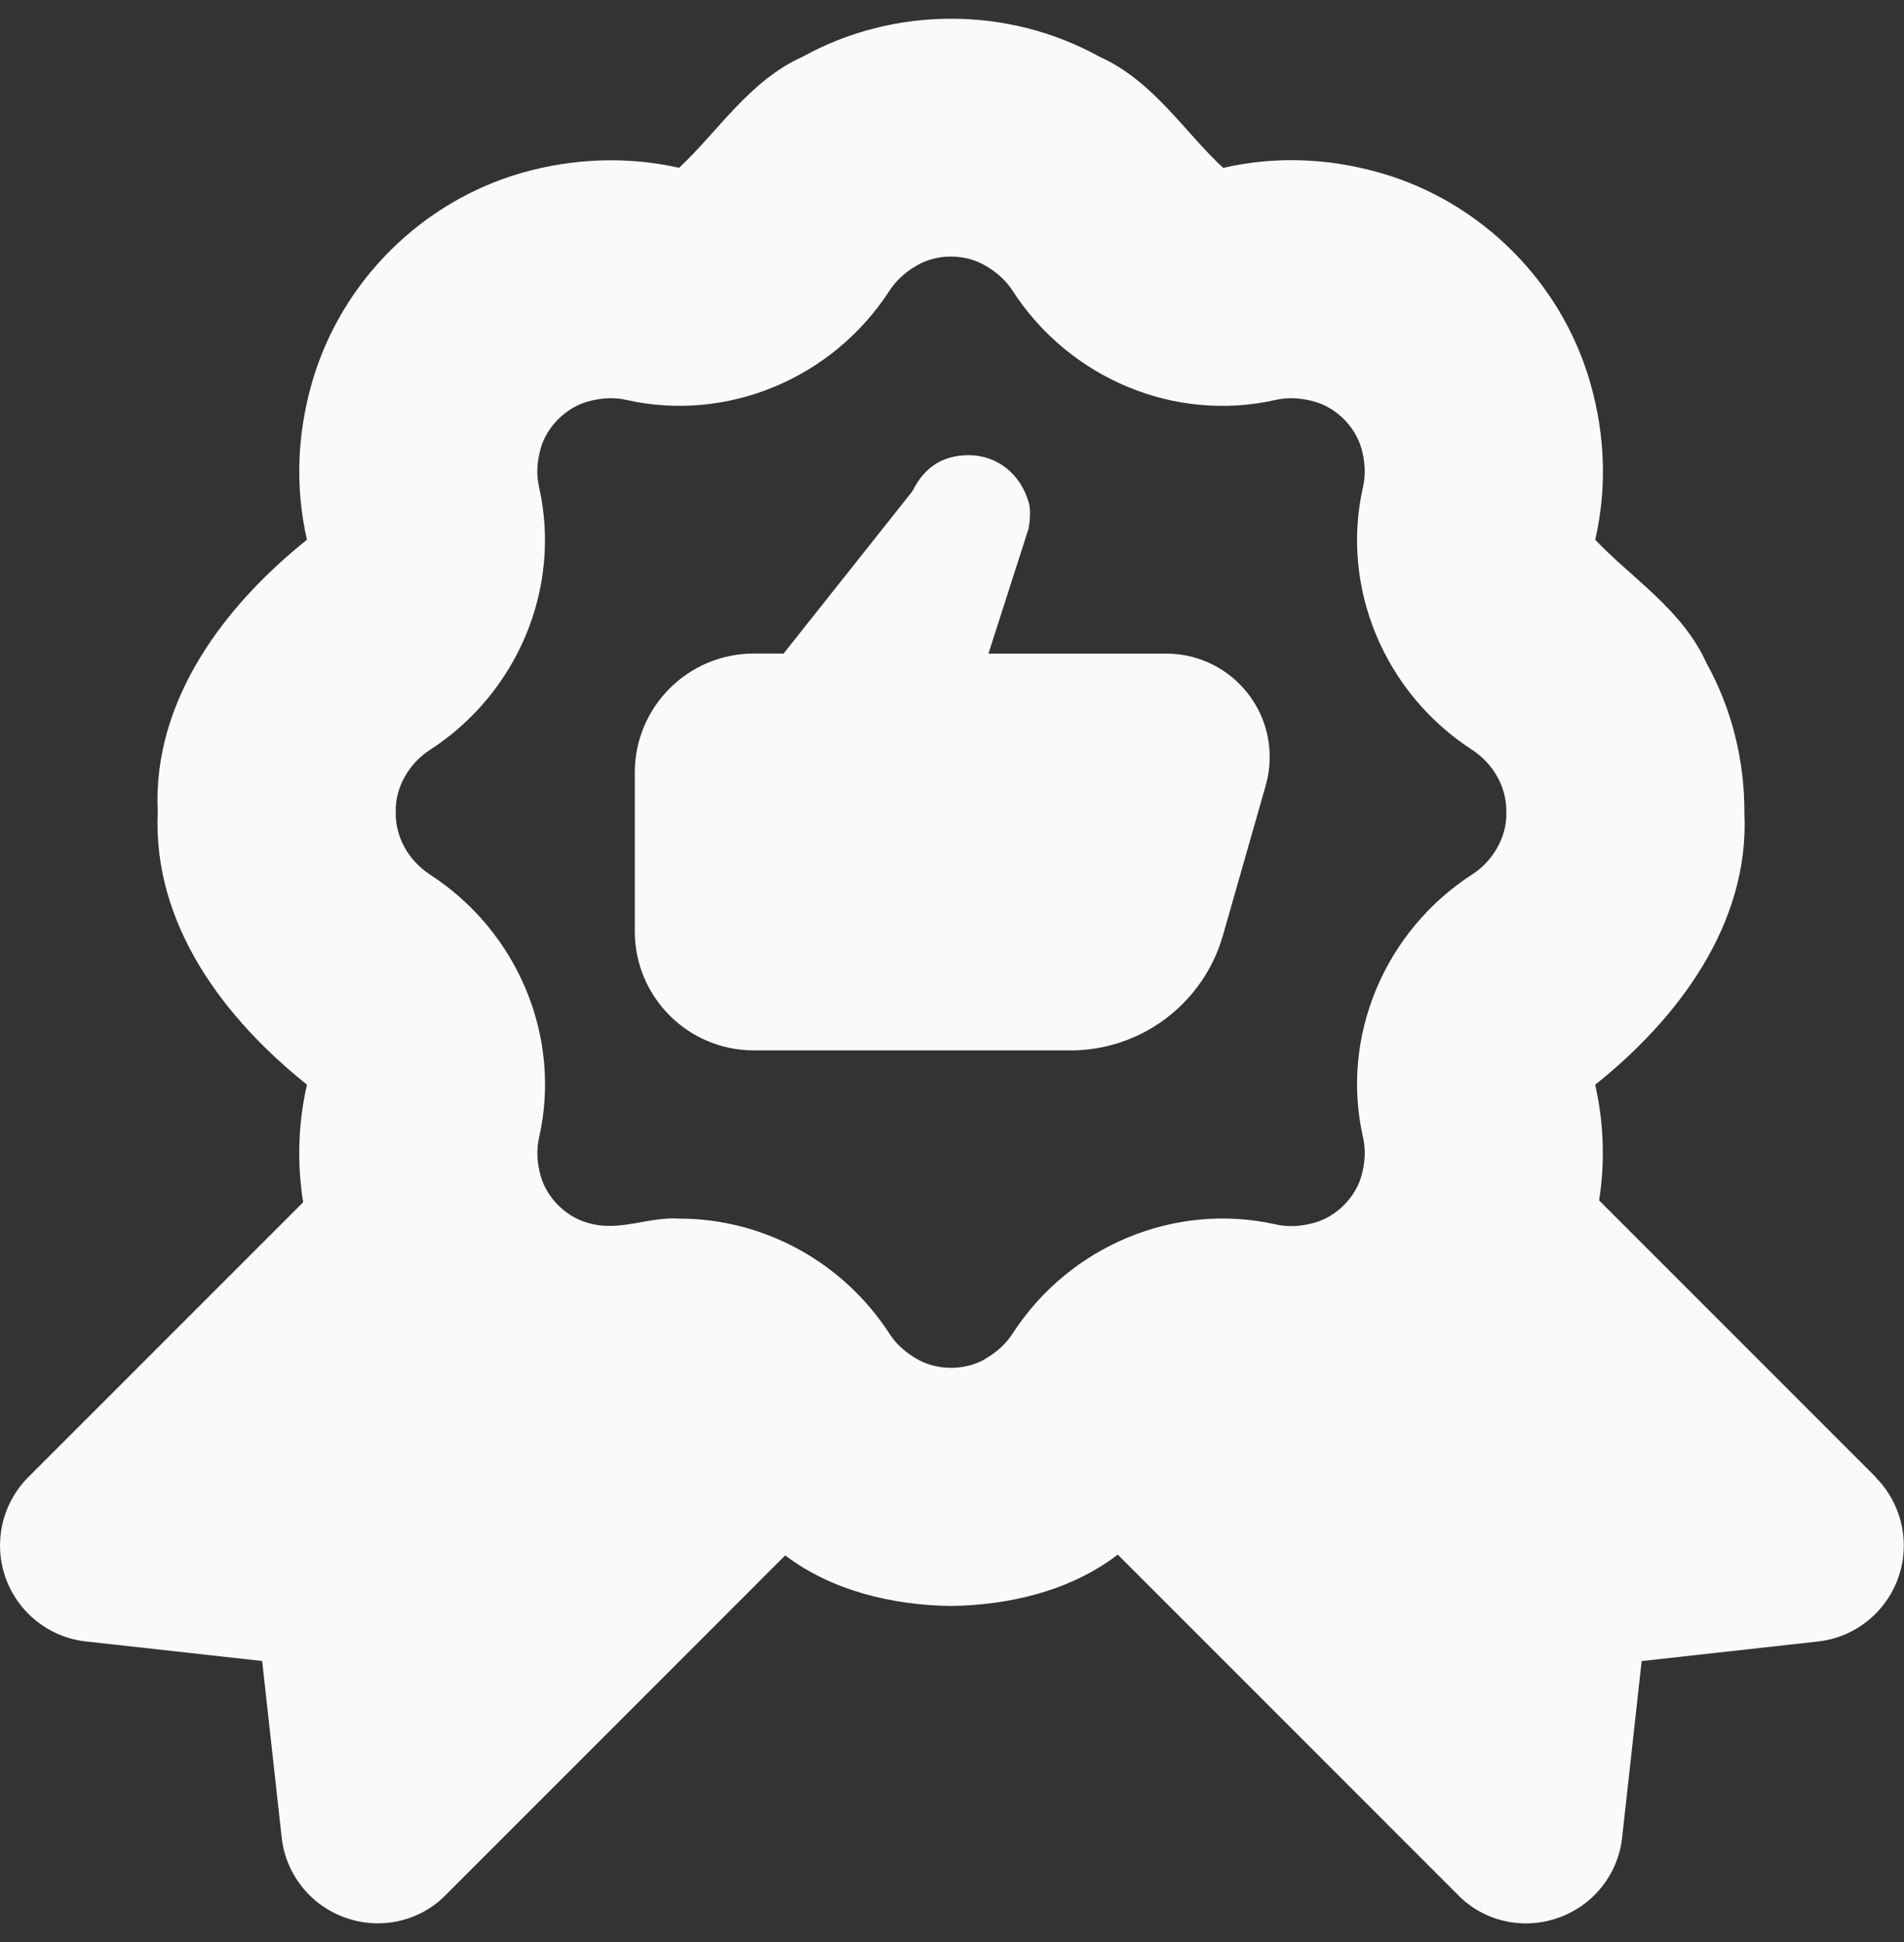 <svg width="51" height="52" viewBox="0 0 51 52" fill="none" xmlns="http://www.w3.org/2000/svg">
<rect x="0" y="0" width="51" height="52" fill="#333333" stroke="none"/>
<g clip-path="url(#clip0_1232_633)">
<path d="M50.251 39.559L42.834 32.143C42.994 31.104 42.96 30.067 42.728 29.045C44.889 27.324 46.867 24.782 46.725 21.767C46.731 20.352 46.381 18.964 45.709 17.755C45.061 16.316 43.691 15.473 42.73 14.453C43.045 13.067 42.998 11.65 42.594 10.243C41.821 7.549 39.666 5.398 36.971 4.629C35.56 4.225 34.143 4.18 32.764 4.495C31.733 3.547 30.896 2.166 29.449 1.518C26.999 0.162 23.954 0.162 21.501 1.518C20.058 2.166 19.223 3.539 18.189 4.493C16.826 4.185 15.371 4.231 13.983 4.627C11.287 5.396 9.132 7.549 8.358 10.241C7.952 11.652 7.908 13.069 8.222 14.453C6.065 16.176 4.083 18.715 4.225 21.733C4.085 24.787 6.046 27.305 8.222 29.043C7.986 30.08 7.952 31.136 8.12 32.192L0.751 39.559C0.341 39.972 0.079 40.518 0.016 41.1C-0.14 42.517 0.885 43.797 2.302 43.952L7.022 44.475L7.542 49.175C7.642 50.172 8.316 51.024 9.255 51.349C10.198 51.687 11.255 51.443 11.939 50.741L21.032 41.648C22.29 42.602 23.928 42.983 25.469 43.002C27.022 42.983 28.677 42.598 29.94 41.627L39.056 50.743C39.742 51.445 40.798 51.689 41.74 51.351C42.679 51.024 43.355 50.174 43.453 49.177L43.973 44.477L48.693 43.954C50.11 43.797 51.135 42.52 50.979 41.102C50.916 40.522 50.654 39.974 50.244 39.562L50.251 39.559ZM26.361 36.406C25.83 36.699 25.12 36.699 24.591 36.406C24.264 36.225 24.007 35.994 23.83 35.72C22.572 33.771 20.426 32.63 18.203 32.63C17.36 32.57 16.586 33.002 15.732 32.74C15.152 32.575 14.65 32.075 14.485 31.495C14.38 31.132 14.366 30.783 14.44 30.458C15.052 27.766 13.87 24.933 11.501 23.407C10.968 23.052 10.583 22.441 10.6 21.733C10.583 21.061 10.98 20.428 11.501 20.09C13.87 18.564 15.05 15.732 14.438 13.037C14.364 12.714 14.38 12.366 14.485 12C14.65 11.422 15.152 10.923 15.734 10.755C16.102 10.651 16.448 10.634 16.777 10.708C19.47 11.316 22.302 10.141 23.828 7.78C24.007 7.504 24.264 7.272 24.587 7.092C25.116 6.796 25.826 6.796 26.357 7.092C26.684 7.272 26.941 7.504 27.118 7.778C28.643 10.141 31.478 11.32 34.169 10.708C34.496 10.634 34.846 10.651 35.216 10.755C35.796 10.921 36.298 11.42 36.464 12C36.568 12.364 36.583 12.712 36.51 13.035C35.896 15.728 37.078 18.562 39.447 20.088C39.98 20.443 40.365 21.055 40.348 21.763C40.365 22.434 39.968 23.067 39.447 23.405C37.078 24.931 35.896 27.766 36.51 30.454C36.585 30.781 36.568 31.13 36.464 31.495C36.298 32.073 35.796 32.575 35.216 32.738C34.851 32.842 34.498 32.859 34.171 32.785C31.478 32.179 28.646 33.352 27.12 35.713C26.941 35.989 26.684 36.221 26.361 36.402V36.406ZM28.671 28.125H20.19C18.431 28.125 17.003 26.697 17.003 24.937V20.687C17.003 18.928 18.431 17.5 20.19 17.5H20.989L24.44 13.152C24.776 12.476 25.282 12.194 25.938 12.187C26.712 12.187 27.347 12.693 27.56 13.475C27.585 13.566 27.617 13.775 27.551 14.155L26.476 17.502H31.24C32.794 17.502 34.043 18.779 34.009 20.332C34.005 20.568 33.969 20.804 33.903 21.032L32.758 25.044C32.237 26.869 30.569 28.127 28.671 28.127V28.125Z" fill="#F9FAFB"/>
</g>
<defs>
<clipPath id="clip0_1232_633">
<rect width="51" height="51" fill="white" transform="translate(0 0.5)"/>
</clipPath>
</defs>
</svg>
